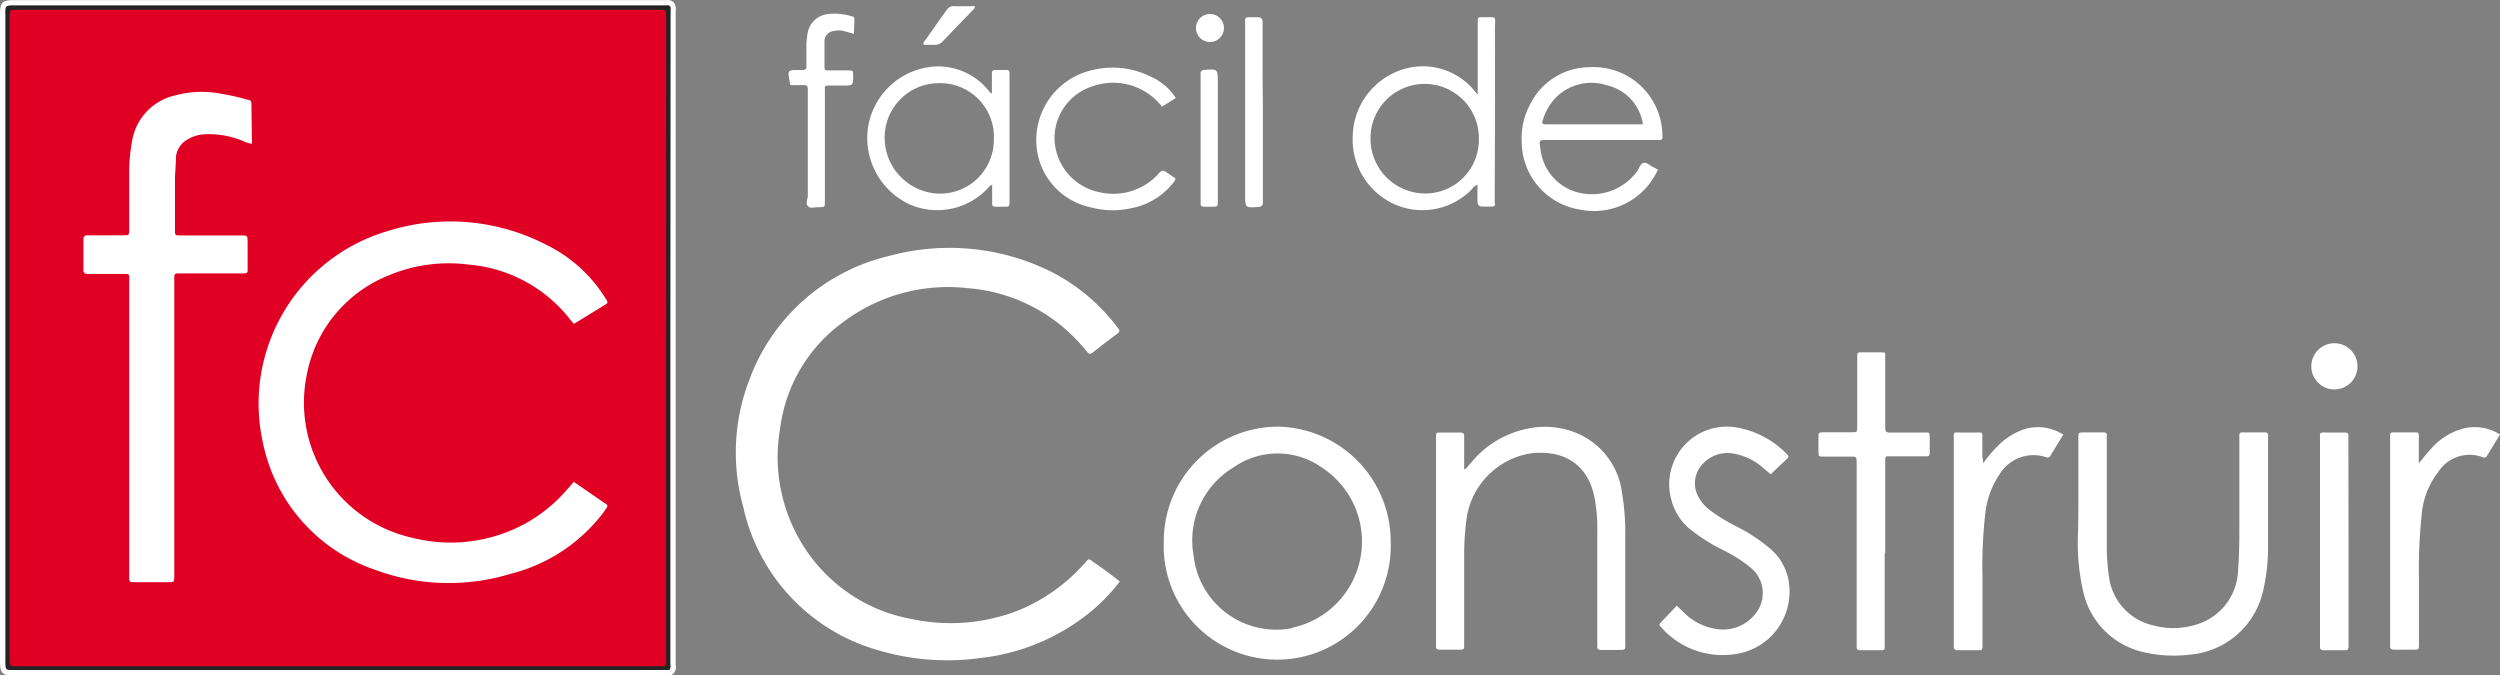 <svg xmlns="http://www.w3.org/2000/svg" viewBox="0 0 178.6 48.25"><rect x="0" y="0" width="178.6" height="48.25" fill="#808080" stroke="none"/><defs><style>.cls-1{fill:#252425;}.cls-2{fill:#fff;}.cls-3{fill:#df0024;}</style></defs><g id="Capa_2" data-name="Capa 2"><g id="Capa_1-2" data-name="Capa 1"><path class="cls-1" d="M1,48.05c-.71,0-.79-.08-.79-.78V1C.2.29.28.2,1,.2H47.62A.44.44,0,0,1,48,.3c.1.11.1.24.1.47V47.49c0,.22,0,.36-.1.46a.45.45,0,0,1-.36.11Z"/><path class="cls-2" d="M47.62.39c.32,0,.26.06.26.6V47.26c0,.55.07.6-.26.6H1c-.6,0-.6,0-.6-.59V1C.39.4.39.4,1,.4H47.62m0-.39H1C.17,0,0,.18,0,1V47.27c0,.81.18,1,1,1H47.62a.65.65,0,0,0,.5-.16.7.7,0,0,0,.15-.6V.78a.77.77,0,0,0-.15-.62.66.66,0,0,0-.5-.16Z"/><path class="cls-2" d="M80,41.54a13.34,13.34,0,0,1-2.33,2.36A15,15,0,0,1,70.11,47a17.39,17.39,0,0,1-7.42-.56,13.68,13.68,0,0,1-9.58-10.18,14.48,14.48,0,0,1,.43-9.15,14.07,14.07,0,0,1,10-8.83A16.36,16.36,0,0,1,74.2,19a13.63,13.63,0,0,1,5.47,4.18c.08.1.15.21.24.31s.06.2,0,.28c-.63.47-1.25.95-1.87,1.43-.13.11-.22.1-.32,0s-.23-.28-.35-.41a12,12,0,0,0-8.2-4.2A12.46,12.46,0,0,0,60.25,23a11.11,11.11,0,0,0-4.52,7.62,11.86,11.86,0,0,0,1.17,7.52,11.58,11.58,0,0,0,8.37,6.11,13.26,13.26,0,0,0,7.55-.67,12.72,12.72,0,0,0,4.5-3.16,3.18,3.18,0,0,0,.3-.33c.12-.16.22-.18.4,0C78.66,40.52,79.32,41,80,41.54Z"/><path class="cls-2" d="M104.68,33.53l.47-.54A7,7,0,0,1,109,30.65a6,6,0,0,1,3.38.19,5.33,5.33,0,0,1,3.49,4.32,17.76,17.76,0,0,1,.24,3.26c0,2.51,0,5,0,7.5V46c0,.43,0,.43-.44.43s-.85,0-1.27,0c-.2,0-.31-.05-.29-.27s0-.23,0-.35c0-2.61,0-5.23,0-7.84a11.77,11.77,0,0,0-.2-2.44c-.52-2.51-2.32-3.37-4.49-3.15A5.5,5.5,0,0,0,104.78,37a19.74,19.74,0,0,0-.18,2.44q0,3.21,0,6.42v.34c0,.15-.07.21-.21.21h-1.57c-.16,0-.24-.07-.23-.24V31.26c0-.36,0-.36.38-.36s.88,0,1.33,0c.23,0,.31.07.3.3,0,.61,0,1.21,0,1.82v.48Z"/><path class="cls-2" d="M148.48,35.8V31.29c0-.39,0-.39.41-.4h1.37c.19,0,.27.07.25.26s0,.23,0,.34q0,3.6,0,7.2a15.41,15.41,0,0,0,.16,2.54,4.08,4.08,0,0,0,3.09,3.43,5.46,5.46,0,0,0,3,0,4.17,4.17,0,0,0,3.12-3.79c.08-1,.1-2,.1-3V31.48c0-.12,0-.23,0-.35s0-.24.22-.24h1.62c.17,0,.22.09.21.24v.2c0,2.53,0,5.06,0,7.6a13.63,13.63,0,0,1-.36,3.3,5.85,5.85,0,0,1-5.27,4.54,9.35,9.35,0,0,1-3.21-.17,5.68,5.68,0,0,1-4.38-4.41,15.29,15.29,0,0,1-.37-3.7C148.47,37.6,148.48,36.7,148.48,35.8Z"/><path class="cls-2" d="M119.79,43.27l.51.49a4.12,4.12,0,0,0,2.52,1.2,2.92,2.92,0,0,0,2.56-1.08,2.34,2.34,0,0,0-.28-3.3,10.14,10.14,0,0,0-2-1.28,12.83,12.83,0,0,1-2.28-1.43,4,4,0,0,1-1.41-2.13,4.12,4.12,0,0,1,4.67-5.2,6.54,6.54,0,0,1,3.57,1.9c.14.13.16.22,0,.35l-1.15,1.09-.63-.53a4.27,4.27,0,0,0-2-.94,2.38,2.38,0,0,0-2.26.77,2,2,0,0,0-.32,2.23,2.94,2.94,0,0,0,.91,1.07,13.05,13.05,0,0,0,1.93,1.17,12,12,0,0,1,2.36,1.57,3.88,3.88,0,0,1,1.32,2.49,4.5,4.5,0,0,1-3.73,5,5.85,5.85,0,0,1-5-1.48c-.16-.14-.29-.3-.44-.46s-.08-.18,0-.29Z"/><path class="cls-1" d="M47.88,24.18V47.26c0,.69.11.6-.6.6H1c-.6,0-.6,0-.6-.59V1C.39.4.39.4,1,.4h46.3c.69,0,.6-.1.6.59Z"/><path class="cls-2" d="M134.64,39.54v6.67c0,.16,0,.24-.22.24h-1.57c-.15,0-.21-.07-.21-.21V33.1c0-.48,0-.48-.47-.48H130.3c-.38,0-.38,0-.39-.36v-1c0-.37,0-.37.37-.38h2c.4,0,.4,0,.4-.39V25.59c0-.45,0-.42.42-.42s.82,0,1.23,0,.35,0,.35.35V29.1c0,.49,0,1,0,1.47,0,.25.07.34.32.33h2.46c.37,0,.4-.07.4.4s0,.68,0,1-.09.3-.32.3c-.77,0-1.53,0-2.3,0h-.35c-.13,0-.21,0-.21.2v6.71Z"/><path class="cls-2" d="M172.8,33.1c.36-.43.63-.78.93-1.1a4.59,4.59,0,0,1,2.4-1.42,3.37,3.37,0,0,1,2.47.46l-.92,1.51a.22.22,0,0,1-.32.11,2.66,2.66,0,0,0-3.18,1.07A5.73,5.73,0,0,0,173,36.84a35.9,35.9,0,0,0-.19,4.4V46c0,.4,0,.41-.4.41s-.92,0-1.37,0c-.22,0-.31-.07-.29-.28a2.08,2.08,0,0,0,0-.25V31.42c0-.59-.07-.52.52-.53h1.18c.35,0,.35,0,.35.35C172.8,31.82,172.8,32.4,172.8,33.1Z"/><path class="cls-2" d="M141.68,33.1a9.65,9.65,0,0,1,1.16-1.36,5,5,0,0,1,1.56-1,3.32,3.32,0,0,1,3,.31l-.94,1.54c-.08.13-.18.1-.29.07a2.84,2.84,0,0,0-3.32,1.22,6.24,6.24,0,0,0-1,2.63,33.27,33.27,0,0,0-.22,4.79c0,1.55,0,3.1,0,4.66,0,.56,0,.49-.52.49s-.82,0-1.23,0c-.24,0-.32-.09-.3-.32a1.92,1.92,0,0,0,0-.24V31.44c0-.64-.07-.54.55-.54h.93c.62,0,.56-.09.56.53v1.23C141.65,32.77,141.67,32.87,141.68,33.1Z"/><path class="cls-2" d="M167.78,38.69v7.49c0,.18-.05.28-.24.27H166c-.18,0-.27-.07-.26-.26a2.81,2.81,0,0,0,0-.29V31.45c0-.63-.06-.55.55-.55h1.22c.19,0,.28.06.26.25s0,.23,0,.35Z"/><path class="cls-2" d="M84,7l-1,.63c0-.07-.08-.12-.12-.18A4.44,4.44,0,0,0,78,6.18a3.89,3.89,0,0,0-2.66,3.88,4,4,0,0,0,3.2,3.67,4.35,4.35,0,0,0,4.27-1.37c.18-.21.31-.21.52-.06s.43.3.64.44c0,.17-.11.25-.18.35a5,5,0,0,1-3,1.79,6,6,0,0,1-2.91-.08A4.88,4.88,0,0,1,74.13,11a5.12,5.12,0,0,1,3.94-6,6.08,6.08,0,0,1,4.15.48A4.09,4.09,0,0,1,84,7Z"/><path class="cls-2" d="M61,2.42l-.74-.21a1.56,1.56,0,0,0-.68,0A.75.75,0,0,0,58.9,3c0,.6,0,1.2,0,1.81,0,.18.07.23.24.22h1.47c.33,0,.33,0,.34.36,0,.72,0,.72-.72.72-.34,0-.68,0-1,0s-.31.07-.3.3c0,.69,0,1.38,0,2.07v5.88c0,.43,0,.44-.42.44s-.62.12-.8-.08,0-.51,0-.76V6.38c0-.25-.09-.31-.31-.3s-.49,0-.74,0-.22,0-.24-.22C56.26,5,56.25,5,57.1,5h.25c.22,0,.27-.1.26-.29,0-.48,0-.95,0-1.43a4.11,4.11,0,0,1,.07-.78A1.65,1.65,0,0,1,59.17,1a4.26,4.26,0,0,1,1.7.17c.14,0,.17.12.17.25Z"/><path class="cls-2" d="M90.22,8v6.18c0,.11,0,.22,0,.34s-.08.24-.27.26c-1,.08-1,.08-1-.91V1.6c0-.36,0-.36.39-.37.18,0,.36,0,.54,0s.32.1.32.34c0,1.23,0,2.45,0,3.67Z"/><path class="cls-2" d="M87,9.9v4.46c0,.4,0,.4-.4.41H86c-.16,0-.24-.08-.23-.24s0-.2,0-.3V5.52c0-.1,0-.2,0-.3S85.85,5,86,5c1-.09,1-.09,1,.94Z"/><path class="cls-2" d="M168.42,26.16a1.65,1.65,0,1,1-1.65-1.64A1.65,1.65,0,0,1,168.42,26.16Z"/><path class="cls-2" d="M69.64.44c0,.19-.12.25-.19.33-.69.72-1.39,1.43-2.07,2.15a.73.73,0,0,1-.64.28c-.25,0-.51,0-.75,0a.28.28,0,0,1,.1-.31c.51-.72,1-1.43,1.53-2.16a.59.59,0,0,1,.57-.29C68.67.46,69.15.44,69.64.44Z"/><path class="cls-2" d="M87.44,2a1,1,0,1,1-1-1h0A1,1,0,0,1,87.44,2Z"/><path class="cls-2" d="M91.26,30.48a8.18,8.18,0,0,0-8.12,8.25,8.11,8.11,0,1,0,16.21,0A8.21,8.21,0,0,0,91.26,30.48Zm1.08,14.39a5.94,5.94,0,0,1-7.07-5.19,6.08,6.08,0,0,1,2.84-6.28,5.47,5.47,0,0,1,6.32,0,6.3,6.3,0,0,1-2.09,11.44Z"/><path class="cls-3" d="M47.59,24.12V47c0,.66.06.6-.61.6H1.22c-.57,0-.53,0-.53-.53V1C.68.78.76.69,1,.7s.23,0,.34,0H47.05c.57,0,.54,0,.54.53Z"/><path class="cls-2" d="M106.8,2.08c0-1,.2-.84-.89-.85-.33,0-.34,0-.34.37V6.76l-.29-.34A4.76,4.76,0,0,0,99.8,5.11a5.1,5.1,0,0,0-3.16,4.57A5.05,5.05,0,0,0,98,13.43a4.92,4.92,0,0,0,7.1.14c.13-.13.22-.31.45-.36v.86c0,.69,0,.69.7.69s.53,0,.53-.53C106.8,10.18,106.81,6.13,106.8,2.08Zm-5.15,11.74a3.92,3.92,0,0,1-3.74-4.05,3.87,3.87,0,1,1,7.74.19A3.83,3.83,0,0,1,101.65,13.82Z"/><path class="cls-2" d="M110.57,10h7.8c.41,0,.41,0,.39-.4a4.92,4.92,0,0,0-5.2-4.8,4.76,4.76,0,0,0-4.26,2.68,5.11,5.11,0,0,0-.59,2.69,4.93,4.93,0,0,0,4.2,4.81,5,5,0,0,0,5.53-2.86,3.47,3.47,0,0,0-.33-.18c-.23-.1-.45-.36-.69-.3s-.31.36-.44.56a4,4,0,0,1-4.25,1.55,3.61,3.61,0,0,1-2.68-3.12C109.94,10,109.94,10,110.57,10Zm-.37-1.35A4,4,0,0,1,111.12,7a3.6,3.6,0,0,1,3.71-.9,3.36,3.36,0,0,1,2.52,2.66s0,0,0,.12h-6.62a2.8,2.8,0,0,0-.29,0C110.19,8.89,110.14,8.79,110.2,8.61Z"/><path class="cls-2" d="M72.12,14.5c0-.1,0-.2,0-.3V5.53a2.81,2.81,0,0,1,0-.29c0-.16-.05-.25-.22-.24h-.79c-.19,0-.25.07-.25.26,0,.45,0,.9,0,1.43l-.12-.08-.22-.26A4.62,4.62,0,0,0,66,4.86a5.16,5.16,0,0,0-4,4.32,5.24,5.24,0,0,0,3,5.43,4.94,4.94,0,0,0,5.47-1.06c.12-.12.2-.29.41-.34,0,.44,0,.85,0,1.26,0,.2,0,.3.27.3h.74C72.06,14.77,72.13,14.68,72.12,14.5ZM67,13.83A4,4,0,0,1,63.2,9.78a3.88,3.88,0,0,1,3.92-3.84h0A3.84,3.84,0,0,1,71,10,3.84,3.84,0,0,1,67,13.83Z"/><path class="cls-2" d="M41,23.14c-.12-.13-.2-.23-.28-.33a10.27,10.27,0,0,0-7.26-3.91,11.07,11.07,0,0,0-5.8.82,9.55,9.55,0,0,0-5.75,7.09,9.89,9.89,0,0,0,7.59,11.62,11.12,11.12,0,0,0,8.12-1.08,11,11,0,0,0,2.93-2.42l.44-.51L43.28,36a.17.17,0,0,1,.06.28c-.06.09-.13.18-.19.28A12,12,0,0,1,36.46,41a15.16,15.16,0,0,1-9.82-.35,12.14,12.14,0,0,1-7.84-8.94A12.85,12.85,0,0,1,27.72,16.5a14.93,14.93,0,0,1,11.33,1,10.27,10.27,0,0,1,4.2,3.8c.21.32.21.33-.1.52Z"/><path class="cls-2" d="M18,10.28a3,3,0,0,1-.72-.24,6.3,6.3,0,0,0-2.78-.44,2.61,2.61,0,0,0-1.11.37,1.6,1.6,0,0,0-.82,1.26c0,.5-.06,1-.07,1.51,0,1.23,0,2.46,0,3.68,0,.39,0,.4.4.4h4.32c.46,0,.46,0,.47.45V19c0,.54.06.54-.53.53H12.71c-.19,0-.26.07-.26.26,0,.36,0,.72,0,1.08l0,20.14v.15c0,.42,0,.43-.43.43H9.65c-.42,0-.42,0-.42-.44v-21c0-.62.09-.58-.57-.58H6.3c-.24,0-.35-.06-.34-.33,0-.7,0-1.41,0-2.11,0-.27.11-.33.35-.32h2.5c.41,0,.42,0,.42-.44v-4A12.51,12.51,0,0,1,9.45,10a4,4,0,0,1,3.09-3.19A7.18,7.18,0,0,1,15.8,6.7a15.51,15.51,0,0,1,1.91.43c.16,0,.26.1.25.29Z"/></g></g></svg>